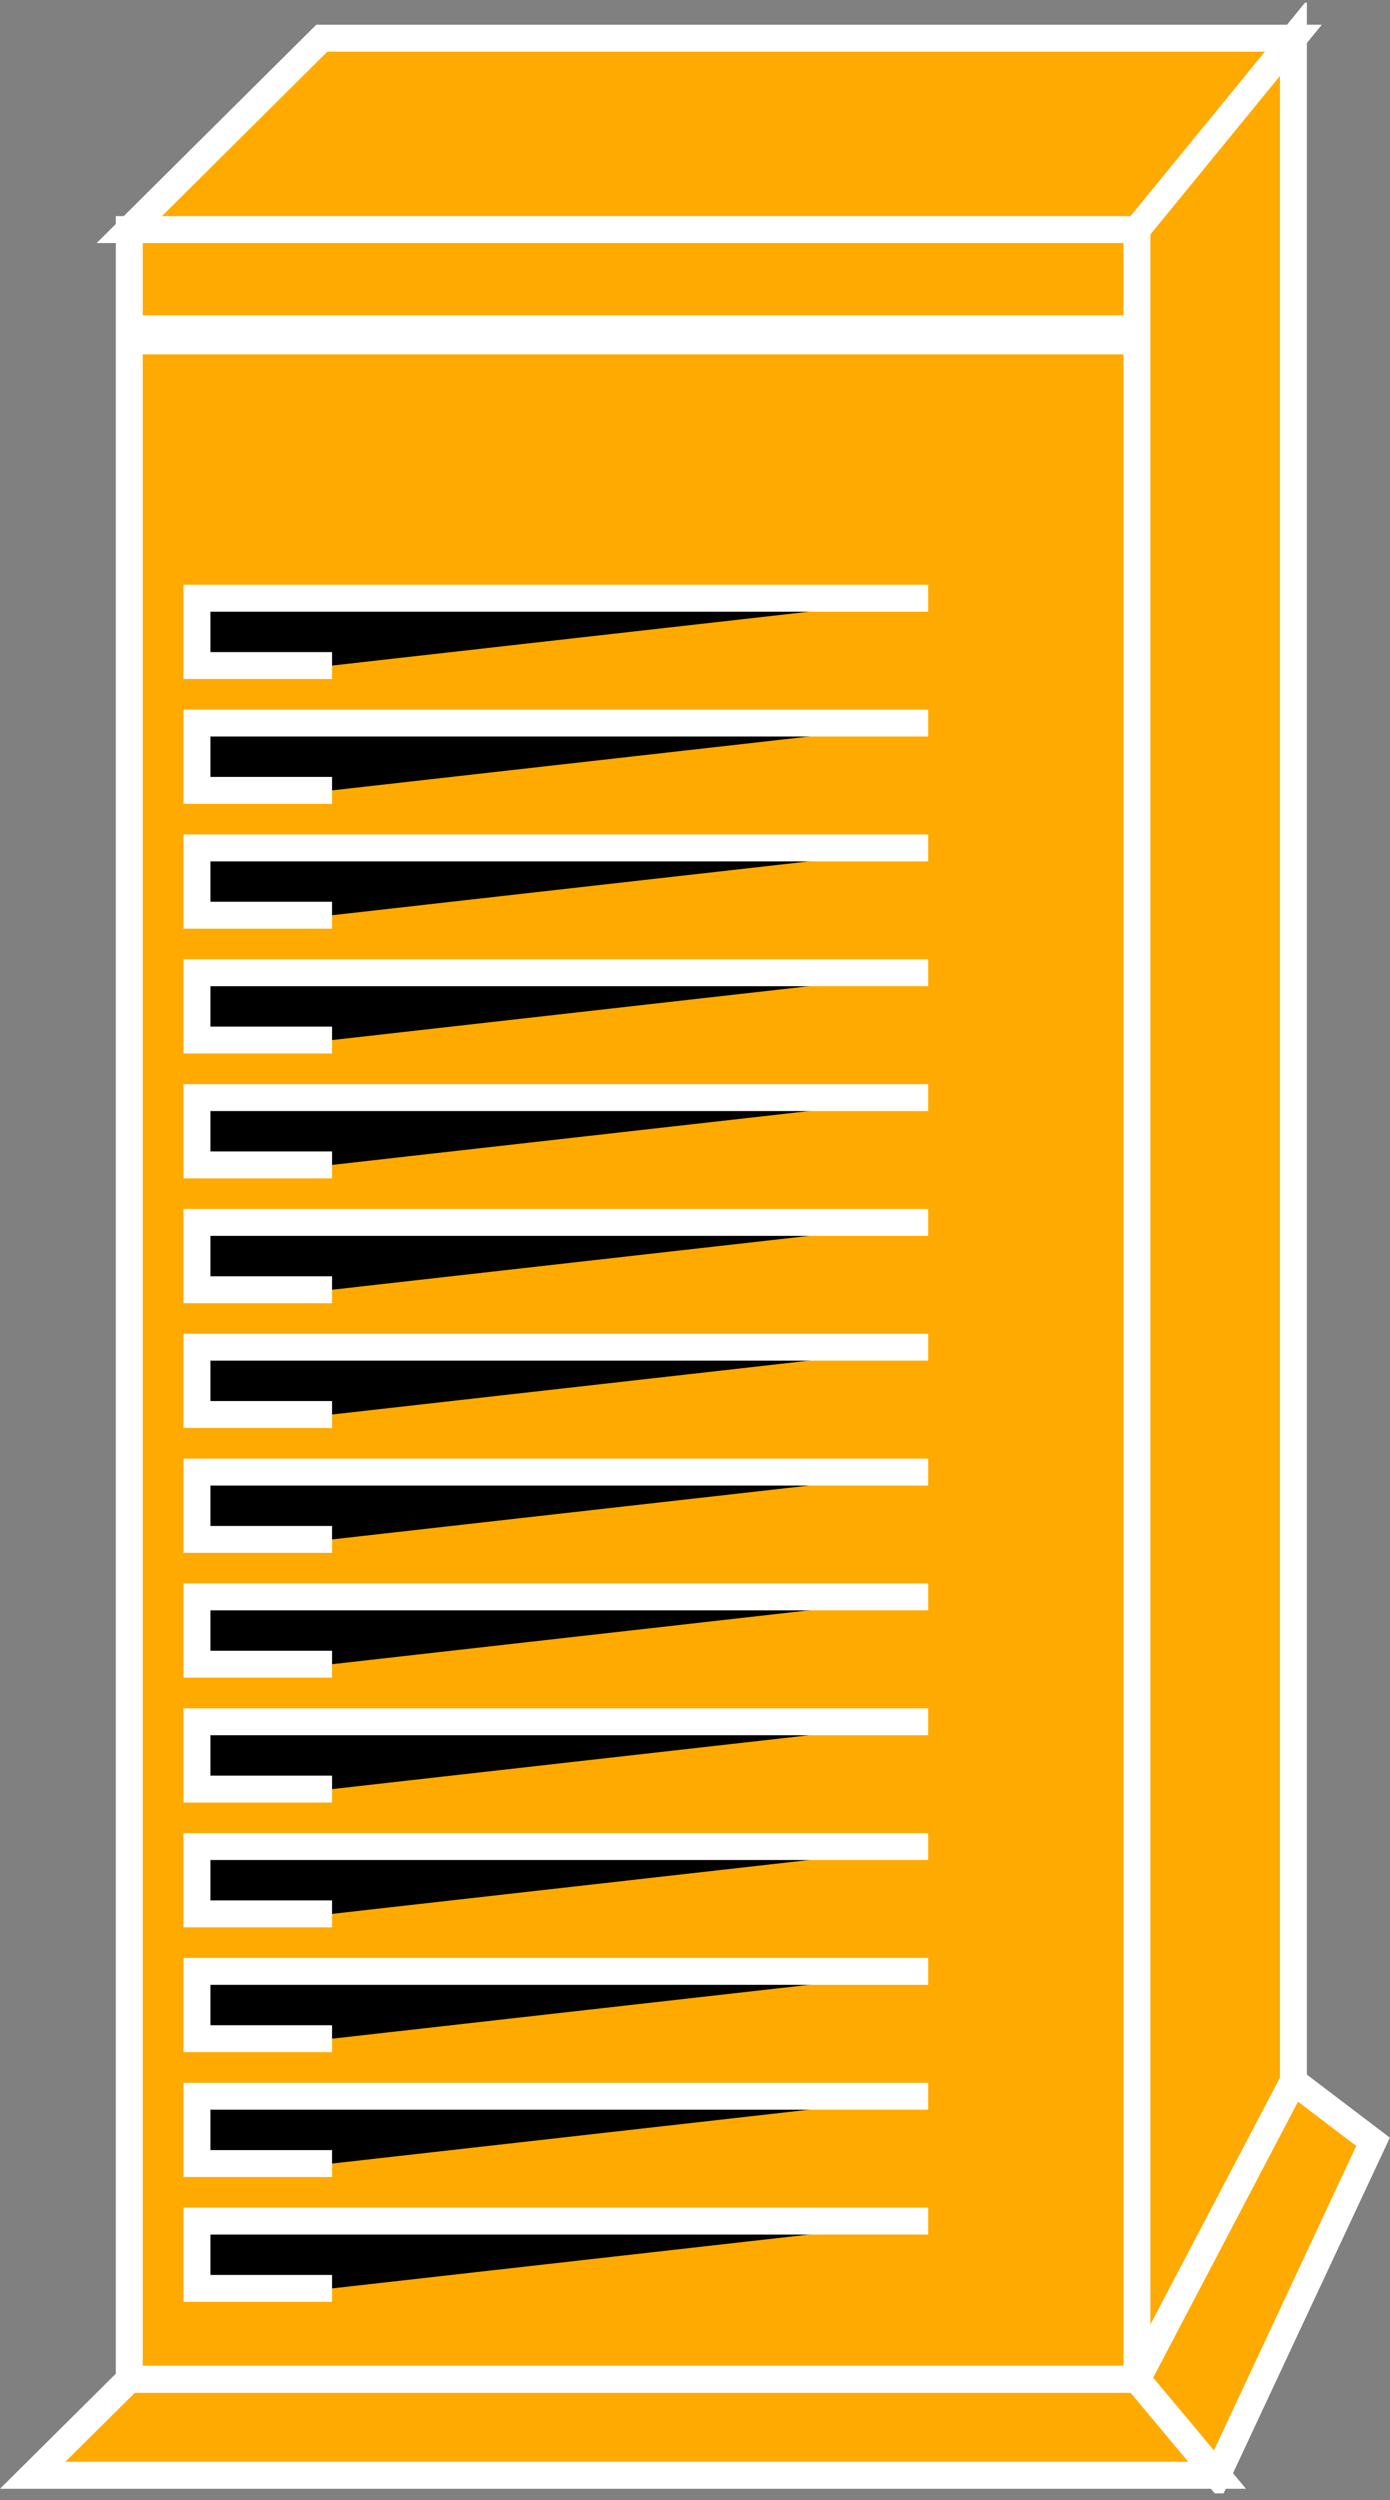 <?xml version="1.0" encoding="UTF-8" standalone="no"?>
<svg
   xmlns:dc="http://purl.org/dc/elements/1.1/"
   xmlns:cc="http://creativecommons.org/ns#"
   xmlns:rdf="http://www.w3.org/1999/02/22-rdf-syntax-ns#"
   xmlns:svg="http://www.w3.org/2000/svg"
   xmlns="http://www.w3.org/2000/svg"
   viewBox="0 0 27.533 49.507"
   height="49.507"
   width="27.533"
   xml:space="preserve"
   id="svg2"
   version="1.1"><rect x="0" y="0" width="27.533" height="49.507" fill="#808080" stroke="none"/><defs
     id="defs6"><clipPath
       id="clipPath20"
       clipPathUnits="userSpaceOnUse"><path
         id="path18"
         d="M 0,1 V 371 H 207 V 1 Z" /></clipPath></defs><g
     transform="matrix(1.333,0,0,-1.333,0,49.507)"
     id="g10"><g
       transform="scale(0.1)"
       id="g12"><g
         id="g14"><g
           clip-path="url(#clipPath20)"
           id="g16"><path
             id="path22"
             style="fill:#FFAA00;fill-opacity:1;fill-rule:nonzero;stroke:none"
             d="m 19.211,17.949 h 149.742 v 319.34 H 19.211 Z" /><path
             id="path24"
             style="fill:none;stroke:#ffffff;stroke-width:4;stroke-linecap:butt;stroke-linejoin:miter;stroke-miterlimit:4;stroke-dasharray:none;stroke-opacity:1"
             d="M 168.953,17.949 V 337.289 H 19.211 V 17.949 Z" /><path
             id="path26"
             style="fill:#FFAA00;fill-opacity:1;fill-rule:nonzero;stroke:none"
             d="m 19.211,337.289 28.613,28.434 H 192.195 L 168.953,337.289 H 19.211" /><path
             id="path28"
             style="fill:none;stroke:#ffffff;stroke-width:4;stroke-linecap:butt;stroke-linejoin:miter;stroke-miterlimit:4;stroke-dasharray:none;stroke-opacity:1"
             d="m 19.211,337.289 28.613,28.434 H 192.195 l -23.242,-28.434 z" /><path
             id="path30"
             style="fill:#FFAA00;fill-opacity:1;fill-rule:nonzero;stroke:none"
             d="m 168.953,17.949 23.242,44.27 V 365.723 L 168.953,337.289 V 17.949" /><path
             id="path32"
             style="fill:none;stroke:#ffffff;stroke-width:4;stroke-linecap:butt;stroke-linejoin:miter;stroke-miterlimit:4;stroke-dasharray:none;stroke-opacity:1"
             d="m 168.953,17.949 23.242,44.27 V 365.723 l -23.242,-28.434 z" /><path
             id="path34"
             style="fill:#FFAA00;fill-opacity:1;fill-rule:nonzero;stroke:none"
             d="M 180.867,3.691 168.953,17.949 H 19.211 L 4.855,3.691 H 180.867" /><path
             id="path36"
             style="fill:none;stroke:#ffffff;stroke-width:4;stroke-linecap:butt;stroke-linejoin:miter;stroke-miterlimit:4;stroke-dasharray:none;stroke-opacity:1"
             d="M 180.867,3.691 168.953,17.949 H 19.211 L 4.855,3.691 Z" /><path
             id="path38"
             style="fill:#FFAA00;fill-opacity:1;fill-rule:nonzero;stroke:none"
             d="M 180.867,3.691 204.031,53.23 192.195,62.219 168.953,17.949 180.867,3.691" /><path
             id="path40"
             style="fill:none;stroke:#ffffff;stroke-width:4;stroke-linecap:butt;stroke-linejoin:miter;stroke-miterlimit:4;stroke-dasharray:none;stroke-opacity:1"
             d="M 180.867,3.691 204.031,53.23 192.195,62.219 168.953,17.949 Z" /><path
             id="path42"
             style="fill:#000000;fill-opacity:1;fill-rule:nonzero;stroke:none"
             d="M 168.953,17.949 H 19.211" /><path
             id="path44"
             style="fill:none;stroke:#ffffff;stroke-width:4;stroke-linecap:butt;stroke-linejoin:miter;stroke-miterlimit:4;stroke-dasharray:none;stroke-opacity:1"
             d="M 168.953,17.949 H 19.211" /><path
             id="path46"
             style="fill:#000000;fill-opacity:1;fill-rule:nonzero;stroke:none"
             d="M 192.195,62.219 168.953,17.949" /><path
             id="path48"
             style="fill:none;stroke:#ffffff;stroke-width:4;stroke-linecap:butt;stroke-linejoin:miter;stroke-miterlimit:4;stroke-dasharray:none;stroke-opacity:1"
             d="M 192.195,62.219 168.953,17.949" /><path
             id="path50"
             style="fill:#FFAA00;fill-opacity:1;fill-rule:nonzero;stroke:none"
             d="M 19.285,322.559 H 168.367" /><path
             id="path52"
             style="fill:none;stroke:#ffffff;stroke-width:4;stroke-linecap:butt;stroke-linejoin:miter;stroke-miterlimit:4;stroke-dasharray:none;stroke-opacity:1"
             d="M 19.285,322.559 H 168.367" /><path
             id="path54"
             style="fill:#FFAA00;fill-opacity:1;fill-rule:nonzero;stroke:none"
             d="M 19.152,320.75 H 168.23" /><path
             id="path56"
             style="fill:none;stroke:#ffffff;stroke-width:4;stroke-linecap:butt;stroke-linejoin:miter;stroke-miterlimit:4;stroke-dasharray:none;stroke-opacity:1"
             d="M 19.152,320.75 H 168.23" /><path
             id="path58"
             style="fill:#000000;fill-opacity:1;fill-rule:nonzero;stroke:none"
             d="M 137.922,282.527 H 29.27 v -10 h 20.074" /><path
             id="path60"
             style="fill:none;stroke:#ffffff;stroke-width:4;stroke-linecap:butt;stroke-linejoin:miter;stroke-miterlimit:4;stroke-dasharray:none;stroke-opacity:1"
             d="M 137.922,282.527 H 29.27 v -10 h 20.074" /><path
             id="path62"
             style="fill:#000000;fill-opacity:1;fill-rule:nonzero;stroke:none"
             d="M 137.922,263.984 H 29.27 v -10 h 20.074" /><path
             id="path64"
             style="fill:none;stroke:#ffffff;stroke-width:4;stroke-linecap:butt;stroke-linejoin:miter;stroke-miterlimit:4;stroke-dasharray:none;stroke-opacity:1"
             d="M 137.922,263.984 H 29.27 v -10 h 20.074" /><path
             id="path66"
             style="fill:#000000;fill-opacity:1;fill-rule:nonzero;stroke:none"
             d="M 137.922,245.438 H 29.27 v -10 h 20.074" /><path
             id="path68"
             style="fill:none;stroke:#ffffff;stroke-width:4;stroke-linecap:butt;stroke-linejoin:miter;stroke-miterlimit:4;stroke-dasharray:none;stroke-opacity:1"
             d="M 137.922,245.438 H 29.27 v -10 h 20.074" /><path
             id="path70"
             style="fill:#000000;fill-opacity:1;fill-rule:nonzero;stroke:none"
             d="M 137.922,226.895 H 29.27 v -10 h 20.074" /><path
             id="path72"
             style="fill:none;stroke:#ffffff;stroke-width:4;stroke-linecap:butt;stroke-linejoin:miter;stroke-miterlimit:4;stroke-dasharray:none;stroke-opacity:1"
             d="M 137.922,226.895 H 29.27 v -10 h 20.074" /><path
             id="path74"
             style="fill:#000000;fill-opacity:1;fill-rule:nonzero;stroke:none"
             d="M 137.922,208.348 H 29.27 v -10 h 20.074" /><path
             id="path76"
             style="fill:none;stroke:#ffffff;stroke-width:4;stroke-linecap:butt;stroke-linejoin:miter;stroke-miterlimit:4;stroke-dasharray:none;stroke-opacity:1"
             d="M 137.922,208.348 H 29.27 v -10 h 20.074" /><path
             id="path78"
             style="fill:#000000;fill-opacity:1;fill-rule:nonzero;stroke:none"
             d="M 137.922,189.805 H 29.27 v -10 h 20.074" /><path
             id="path80"
             style="fill:none;stroke:#ffffff;stroke-width:4;stroke-linecap:butt;stroke-linejoin:miter;stroke-miterlimit:4;stroke-dasharray:none;stroke-opacity:1"
             d="M 137.922,189.805 H 29.27 v -10 h 20.074" /><path
             id="path82"
             style="fill:#000000;fill-opacity:1;fill-rule:nonzero;stroke:none"
             d="M 137.922,171.27 H 29.27 v -10 h 20.074" /><path
             id="path84"
             style="fill:none;stroke:#ffffff;stroke-width:4;stroke-linecap:butt;stroke-linejoin:miter;stroke-miterlimit:4;stroke-dasharray:none;stroke-opacity:1"
             d="M 137.922,171.27 H 29.27 v -10 h 20.074" /><path
             id="path86"
             style="fill:#000000;fill-opacity:1;fill-rule:nonzero;stroke:none"
             d="M 137.922,152.715 H 29.27 v -10 h 20.074" /><path
             id="path88"
             style="fill:none;stroke:#ffffff;stroke-width:4;stroke-linecap:butt;stroke-linejoin:miter;stroke-miterlimit:4;stroke-dasharray:none;stroke-opacity:1"
             d="M 137.922,152.715 H 29.27 v -10 h 20.074" /><path
             id="path90"
             style="fill:#000000;fill-opacity:1;fill-rule:nonzero;stroke:none"
             d="M 137.922,134.18 H 29.27 v -10 h 20.074" /><path
             id="path92"
             style="fill:none;stroke:#ffffff;stroke-width:4;stroke-linecap:butt;stroke-linejoin:miter;stroke-miterlimit:4;stroke-dasharray:none;stroke-opacity:1"
             d="M 137.922,134.18 H 29.27 v -10 h 20.074" /><path
             id="path94"
             style="fill:#000000;fill-opacity:1;fill-rule:nonzero;stroke:none"
             d="M 137.922,115.625 H 29.27 v -10 h 20.074" /><path
             id="path96"
             style="fill:none;stroke:#ffffff;stroke-width:4;stroke-linecap:butt;stroke-linejoin:miter;stroke-miterlimit:4;stroke-dasharray:none;stroke-opacity:1"
             d="M 137.922,115.625 H 29.27 v -10 h 20.074" /><path
             id="path98"
             style="fill:#000000;fill-opacity:1;fill-rule:nonzero;stroke:none"
             d="M 137.922,97.09 H 29.27 v -10 h 20.074" /><path
             id="path100"
             style="fill:none;stroke:#ffffff;stroke-width:4;stroke-linecap:butt;stroke-linejoin:miter;stroke-miterlimit:4;stroke-dasharray:none;stroke-opacity:1"
             d="M 137.922,97.09 H 29.27 v -10 h 20.074" /><path
             id="path102"
             style="fill:#000000;fill-opacity:1;fill-rule:nonzero;stroke:none"
             d="M 137.922,78.547 H 29.27 v -10 h 20.074" /><path
             id="path104"
             style="fill:none;stroke:#ffffff;stroke-width:4;stroke-linecap:butt;stroke-linejoin:miter;stroke-miterlimit:4;stroke-dasharray:none;stroke-opacity:1"
             d="M 137.922,78.547 H 29.27 v -10 h 20.074" /><path
             id="path106"
             style="fill:#000000;fill-opacity:1;fill-rule:nonzero;stroke:none"
             d="M 137.922,60 H 29.27 V 50 h 20.074" /><path
             id="path108"
             style="fill:none;stroke:#ffffff;stroke-width:4;stroke-linecap:butt;stroke-linejoin:miter;stroke-miterlimit:4;stroke-dasharray:none;stroke-opacity:1"
             d="M 137.922,60 H 29.27 V 50 h 20.074" /><path
             id="path110"
             style="fill:#000000;fill-opacity:1;fill-rule:nonzero;stroke:none"
             d="M 137.922,41.453 H 29.27 v -10 h 20.074" /><path
             id="path112"
             style="fill:none;stroke:#ffffff;stroke-width:4;stroke-linecap:butt;stroke-linejoin:miter;stroke-miterlimit:4;stroke-dasharray:none;stroke-opacity:1"
             d="M 137.922,41.453 H 29.27 v -10 h 20.074" /></g></g></g></g></svg>